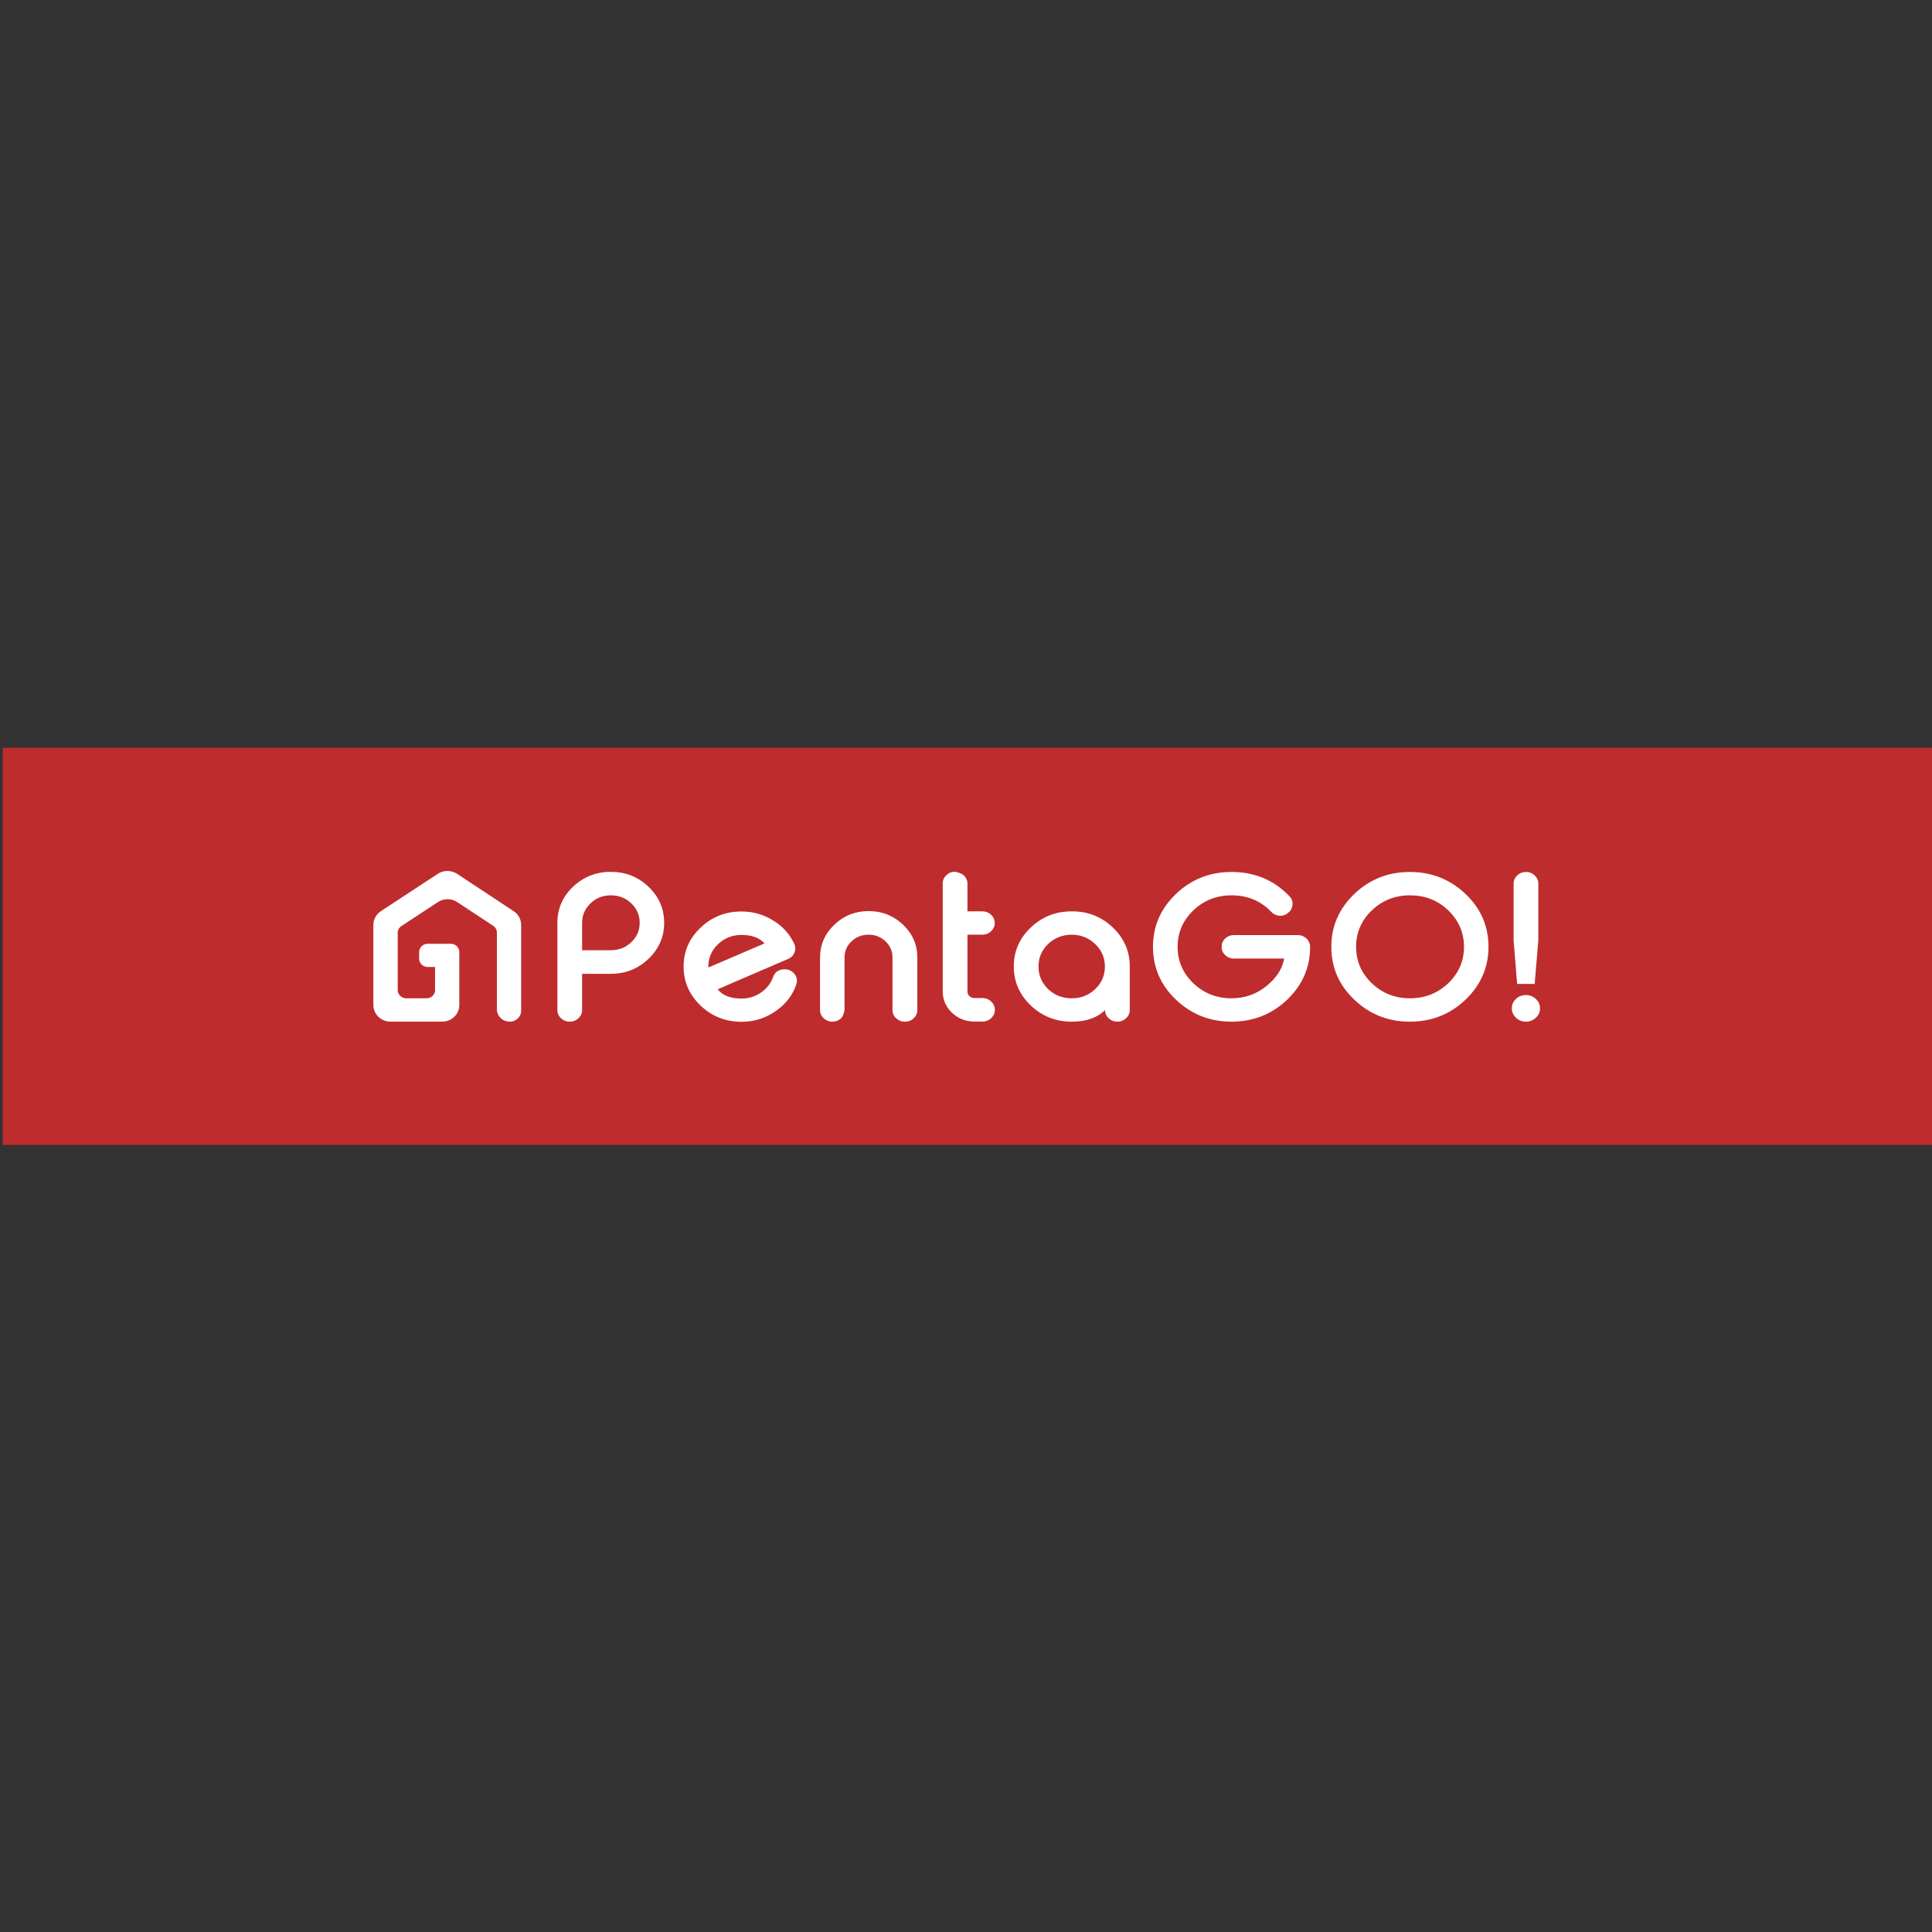 <?xml version="1.0" encoding="UTF-8" standalone="no"?>
<!DOCTYPE svg PUBLIC "-//W3C//DTD SVG 1.1//EN" "http://www.w3.org/Graphics/SVG/1.1/DTD/svg11.dtd">
<svg version="1.1" xmlns="http://www.w3.org/2000/svg" xmlns:xlink="http://www.w3.org/1999/xlink" preserveAspectRatio="xMidYMid meet" viewBox="0 0 640 640" width="640" height="640"><rect x="0" y="0" width="640" height="640" fill="#333333" stroke="none"/><defs><path d="M640.92 247.69C640.92 247.69 640.92 247.69 640.92 247.69C640.92 326.64 640.92 370.5 640.92 379.27C640.92 379.27 640.92 379.27 640.92 379.27C256.92 379.27 43.59 379.27 0.92 379.27C0.92 379.27 0.92 379.27 0.92 379.27C0.92 300.32 0.92 256.46 0.92 247.69C0.92 247.69 0.92 247.69 0.92 247.69C384.92 247.69 598.25 247.69 640.92 247.69Z" id="a2nkyNfNsb"></path><path d="M192.83 334.59C192.83 335.68 192.41 336.56 191.62 337.31C190.83 338.06 189.86 338.44 188.78 338.44C188.77 338.44 188.7 338.44 188.69 338.44C187.61 338.44 186.64 338.06 185.85 337.31C185.06 336.6 184.64 335.68 184.64 334.59C184.64 331.7 184.64 308.59 184.64 305.7C184.64 301.06 186.35 297.05 189.82 293.74C193.29 290.48 197.43 288.81 202.32 288.81C207.21 288.81 211.35 290.44 214.82 293.74C218.29 297.05 220.01 301.02 220.01 305.7C220.01 310.34 218.29 314.31 214.82 317.62C211.4 320.92 207.21 322.59 202.32 322.59C201.69 322.59 198.53 322.59 192.83 322.59C192.83 329.79 192.83 333.79 192.83 334.59ZM202.36 314.77C205 314.77 207.26 313.9 209.14 312.1C210.98 310.34 211.9 308.21 211.9 305.7C211.9 303.19 210.98 301.02 209.14 299.26C207.26 297.46 205 296.59 202.36 296.59C199.73 296.59 197.47 297.46 195.59 299.26C193.75 301.06 192.83 303.19 192.83 305.7C192.83 306.31 192.83 309.33 192.83 314.77C198.55 314.77 201.73 314.77 202.36 314.77Z" id="c47kjMKrU0"></path><path d="M263.03 312.52C263.28 313.06 263.45 313.6 263.45 314.15C263.45 314.61 263.37 315.02 263.2 315.48C262.82 316.49 262.11 317.2 261.07 317.66C257.97 319 253.88 320.75 248.82 322.93C242.55 325.64 238.82 327.23 237.74 327.74C239.41 329.78 242.04 330.79 245.64 330.79C248.02 330.79 250.15 330.12 252.12 328.78C254 327.48 255.34 325.77 256.09 323.68C256.72 321.92 258.02 321.09 259.94 321.09C261.32 321.09 262.41 321.63 263.24 322.72C263.74 323.39 263.99 324.1 263.99 324.85C263.99 325.31 263.91 325.77 263.74 326.23C262.45 329.87 260.15 332.79 256.84 335.01C253.5 337.31 249.78 338.48 245.64 338.48C240.37 338.48 235.81 336.68 232.09 333.13C228.33 329.53 226.45 325.23 226.45 320.21C226.45 315.15 228.33 310.84 232.09 307.29C235.86 303.69 240.37 301.94 245.64 301.94C249.44 301.94 252.96 302.94 256.09 304.91C259.23 306.79 261.53 309.34 263.03 312.52M245.64 309.71C242.59 309.71 239.95 310.76 237.82 312.81C235.69 314.86 234.64 317.37 234.64 320.29C234.64 320.31 234.64 320.38 234.64 320.5C245.81 315.71 252.01 313.05 253.25 312.52C251.58 310.63 249.07 309.71 245.64 309.71" id="c1I7lDvEKu"></path><path d="M278.63 337.31C277.83 338.06 276.87 338.44 275.78 338.44C275.78 338.44 275.71 338.44 275.7 338.44C274.61 338.44 273.65 338.06 272.86 337.31C272.06 336.6 271.65 335.68 271.65 334.59C271.65 332.85 271.65 318.94 271.65 317.2C271.65 312.98 273.23 309.34 276.37 306.33C279.51 303.32 283.31 301.81 287.78 301.81C292.22 301.81 295.98 303.32 299.16 306.33C302.29 309.34 303.88 312.93 303.88 317.2C303.88 318.94 303.88 332.85 303.88 334.59C303.88 335.68 303.46 336.56 302.67 337.31C301.92 338.06 300.96 338.44 299.83 338.44C299.82 338.44 299.75 338.44 299.74 338.44C298.61 338.44 297.69 338.06 296.86 337.31C296.06 336.6 295.65 335.68 295.65 334.59C295.65 332.85 295.65 318.94 295.65 317.2C295.65 315.11 294.89 313.31 293.35 311.85C291.8 310.38 289.92 309.63 287.7 309.63C285.49 309.63 283.6 310.38 282.06 311.85C280.51 313.31 279.76 315.11 279.76 317.2C279.76 318.36 279.76 324.16 279.76 334.59C279.53 335.9 279.16 336.81 278.63 337.31Z" id="c2Cub2okq3"></path><path d="M319.27 289.98C320.06 290.73 320.48 291.65 320.48 292.7C320.48 293.31 320.48 296.38 320.48 301.9C323.47 301.9 325.12 301.9 325.46 301.9C326.54 301.9 327.51 302.27 328.3 303.02C329.09 303.78 329.51 304.7 329.51 305.74C329.51 305.75 329.51 305.78 329.51 305.78C329.51 306.87 329.09 307.75 328.3 308.5C327.51 309.25 326.54 309.63 325.46 309.63C325.12 309.63 323.47 309.63 320.48 309.63C320.48 320.92 320.48 327.19 320.48 328.45C320.48 329.07 320.69 329.57 321.15 329.99C321.61 330.41 322.15 330.62 322.82 330.62C323.09 330.62 325.23 330.62 325.5 330.62C326.59 330.62 327.55 331 328.34 331.75C329.14 332.5 329.55 333.42 329.55 334.47C329.55 334.47 329.55 334.54 329.55 334.55C329.55 335.64 329.14 336.52 328.34 337.27C327.55 338.02 326.59 338.4 325.5 338.4C325.23 338.4 323.05 338.4 322.78 338.4C319.9 338.4 317.43 337.44 315.34 335.47C313.29 333.5 312.29 331.16 312.29 328.4C312.29 324.82 312.29 296.19 312.29 292.61C312.29 291.57 312.7 290.65 313.5 289.9C314.29 289.14 315.25 288.77 316.34 288.77C316.35 288.77 316.37 288.77 316.43 288.77C317.79 289.07 318.74 289.48 319.27 289.98Z" id="c1BOsh7ruQ"></path><path d="M368.61 307.21C372.37 310.8 374.25 315.11 374.25 320.13C374.25 321.57 374.25 333.15 374.25 334.59C374.25 335.68 373.83 336.56 373.04 337.31C372.24 338.06 371.28 338.44 370.19 338.44C370.19 338.44 370.12 338.44 370.11 338.44C369.02 338.44 368.06 338.06 367.27 337.31C366.47 336.6 366.05 335.68 366.05 334.59C363.5 337.14 359.87 338.44 355.02 338.44C349.75 338.44 345.19 336.64 341.47 333.09C337.71 329.49 335.83 325.18 335.83 320.17C335.83 315.11 337.71 310.8 341.47 307.25C345.23 303.65 349.75 301.9 355.02 301.9C360.33 301.85 364.84 303.65 368.61 307.21M347.2 312.72C345.07 314.77 344.02 317.24 344.02 320.17C344.02 323.09 345.07 325.56 347.2 327.65C349.37 329.7 351.96 330.7 355.02 330.7C358.07 330.7 360.66 329.7 362.79 327.65C364.97 325.6 366.01 323.09 366.01 320.17C366.01 317.28 364.93 314.77 362.79 312.72C360.62 310.68 358.03 309.63 355.02 309.63C351.96 309.63 349.37 310.68 347.2 312.72" id="b3goSZoVH"></path><path d="M427.1 296.84C427.85 297.59 428.19 298.47 428.19 299.43C428.19 299.6 428.19 299.72 428.14 299.85C427.98 301.02 427.43 301.9 426.51 302.52C426.51 302.53 426.48 302.6 426.47 302.61C425.72 303.11 424.97 303.36 424.13 303.36C423.96 303.36 423.84 303.36 423.67 303.32C422.67 303.23 421.83 302.82 421.12 302.06C417.61 298.38 413.22 296.59 407.95 296.59C403.02 296.59 398.79 298.26 395.32 301.56C391.85 304.91 390.1 308.92 390.1 313.64C390.1 318.37 391.85 322.38 395.32 325.73C398.79 329.03 403.02 330.7 407.95 330.7C412.38 330.7 416.23 329.32 419.57 326.61C422.88 323.89 424.84 320.88 425.38 317.53C423.72 317.53 410.41 317.53 408.74 317.53C407.61 317.53 406.69 317.16 405.86 316.4C405.06 315.65 404.69 314.77 404.69 313.69C404.69 313.68 404.69 313.61 404.69 313.6C404.69 312.56 405.06 311.64 405.86 310.89C406.65 310.13 407.61 309.76 408.74 309.76C410.86 309.76 427.78 309.76 429.9 309.76C431.03 309.76 431.95 310.13 432.79 310.89C433.58 311.64 433.96 312.56 434 313.6C434 313.61 434 313.64 434 313.64C434 320.5 431.45 326.31 426.39 331.16C421.29 336.01 415.14 338.44 407.95 338.44C400.76 338.44 394.65 336.01 389.55 331.16C384.45 326.31 381.94 320.46 381.94 313.64C381.94 306.79 384.49 300.98 389.55 296.13C394.65 291.28 400.76 288.85 407.95 288.85C415.56 288.85 421.96 291.48 427.1 296.84" id="fhdyB3217"></path><path d="M485.47 296.13C490.57 300.98 493.08 306.83 493.08 313.64C493.08 320.46 490.53 326.31 485.47 331.16C480.37 336.01 474.22 338.44 467.03 338.44C459.84 338.44 453.73 336.01 448.63 331.16C443.53 326.31 441.02 320.46 441.02 313.64C441.02 306.83 443.57 300.98 448.63 296.13C453.73 291.28 459.84 288.85 467.03 288.85C474.22 288.85 480.37 291.28 485.47 296.13M454.44 301.56C450.97 304.91 449.22 308.92 449.22 313.64C449.22 318.37 450.97 322.38 454.44 325.73C457.91 329.03 462.14 330.7 467.07 330.7C472 330.7 476.23 329.03 479.74 325.73C483.21 322.38 484.97 318.37 484.97 313.64C484.97 308.92 483.21 304.91 479.74 301.56C476.27 298.22 472.05 296.59 467.07 296.59C462.14 296.59 457.91 298.26 454.44 301.56" id="e201wLCD0b"></path><path d="M505.49 338.44C504.2 338.44 503.11 338.02 502.19 337.14C501.27 336.26 500.81 335.22 500.81 334.01C500.81 332.79 501.27 331.75 502.19 330.91C503.11 330.03 504.2 329.62 505.49 329.62C506.75 329.62 507.84 330.03 508.76 330.91C509.68 331.75 510.14 332.79 510.14 334.01C510.14 335.26 509.68 336.31 508.76 337.14C507.84 338.02 506.75 338.44 505.49 338.44M508.38 325.94L502.57 325.94L501.4 311.51C501.4 300.22 501.4 293.95 501.4 292.7C501.4 291.65 501.81 290.73 502.61 289.98C503.4 289.23 504.37 288.85 505.45 288.85C505.46 288.85 505.53 288.85 505.54 288.85C506.62 288.85 507.58 289.23 508.38 289.98C509.17 290.73 509.59 291.65 509.59 292.7C509.59 293.95 509.59 300.22 509.59 311.51L508.38 325.94Z" id="aVyPxHMvx"></path><path d="M168.87 338.44C168.87 338.44 168.87 338.44 168.87 338.44C166.49 338.44 164.61 336.6 164.61 334.34C164.61 331.8 164.61 311.5 164.61 308.96C164.61 308.04 164.15 307.21 163.4 306.7C162.21 305.92 152.67 299.63 151.48 298.84C149.56 297.55 146.97 297.55 145.04 298.84C143.84 299.63 134.2 305.96 133 306.75C132.21 307.25 131.75 308.08 131.75 309C131.75 310.9 131.75 326.09 131.75 327.99C131.75 329.49 133.04 330.7 134.59 330.7C135.26 330.7 140.61 330.7 141.28 330.7C142.87 330.7 144.12 329.49 144.12 327.99C144.12 327.48 144.12 324.93 144.12 320.33C142.67 320.33 141.86 320.33 141.7 320.33C140.11 320.33 138.85 319.12 138.85 317.62C138.85 317.39 138.85 315.58 138.85 315.36C138.85 313.85 140.15 312.64 141.7 312.64C142.46 312.64 148.55 312.64 149.31 312.64C150.9 312.64 152.15 313.85 152.15 315.36C152.15 317.12 152.15 331.2 152.15 332.96C152.15 335.97 149.6 338.44 146.46 338.44C144.75 338.44 131.07 338.44 129.36 338.44C126.23 338.44 123.68 335.97 123.68 332.96C123.68 330.3 123.68 309.03 123.68 306.37C123.68 304.57 124.6 302.9 126.14 301.85C128.03 300.62 143.11 290.72 145 289.48C146.97 288.18 149.52 288.22 151.44 289.48C153.31 290.72 168.3 300.62 170.17 301.85C171.72 302.86 172.64 304.57 172.64 306.37C172.64 309.22 172.64 332 172.64 334.84C172.64 336.85 170.96 338.44 168.87 338.44" id="d3QpGNKEQc"></path></defs><g><g><g><use xlink:href="#a2nkyNfNsb" opacity="1" fill="#be2c2d" fill-opacity="1"></use><g><use xlink:href="#a2nkyNfNsb" opacity="1" fill-opacity="0" stroke="#000000" stroke-width="1" stroke-opacity="0"></use></g></g><g><use xlink:href="#c47kjMKrU0" opacity="1" fill="#ffffff" fill-opacity="1"></use><g><use xlink:href="#c47kjMKrU0" opacity="1" fill-opacity="0" stroke="#000000" stroke-width="1" stroke-opacity="0"></use></g></g><g><use xlink:href="#c1I7lDvEKu" opacity="1" fill="#ffffff" fill-opacity="1"></use><g><use xlink:href="#c1I7lDvEKu" opacity="1" fill-opacity="0" stroke="#000000" stroke-width="1" stroke-opacity="0"></use></g></g><g><use xlink:href="#c2Cub2okq3" opacity="1" fill="#ffffff" fill-opacity="1"></use><g><use xlink:href="#c2Cub2okq3" opacity="1" fill-opacity="0" stroke="#000000" stroke-width="1" stroke-opacity="0"></use></g></g><g><use xlink:href="#c1BOsh7ruQ" opacity="1" fill="#ffffff" fill-opacity="1"></use><g><use xlink:href="#c1BOsh7ruQ" opacity="1" fill-opacity="0" stroke="#000000" stroke-width="1" stroke-opacity="0"></use></g></g><g><use xlink:href="#b3goSZoVH" opacity="1" fill="#ffffff" fill-opacity="1"></use><g><use xlink:href="#b3goSZoVH" opacity="1" fill-opacity="0" stroke="#000000" stroke-width="1" stroke-opacity="0"></use></g></g><g><use xlink:href="#fhdyB3217" opacity="1" fill="#ffffff" fill-opacity="1"></use><g><use xlink:href="#fhdyB3217" opacity="1" fill-opacity="0" stroke="#000000" stroke-width="1" stroke-opacity="0"></use></g></g><g><use xlink:href="#e201wLCD0b" opacity="1" fill="#ffffff" fill-opacity="1"></use><g><use xlink:href="#e201wLCD0b" opacity="1" fill-opacity="0" stroke="#000000" stroke-width="1" stroke-opacity="0"></use></g></g><g><use xlink:href="#aVyPxHMvx" opacity="1" fill="#ffffff" fill-opacity="1"></use><g><use xlink:href="#aVyPxHMvx" opacity="1" fill-opacity="0" stroke="#000000" stroke-width="1" stroke-opacity="0"></use></g></g><g><use xlink:href="#d3QpGNKEQc" opacity="1" fill="#ffffff" fill-opacity="1"></use><g><use xlink:href="#d3QpGNKEQc" opacity="1" fill-opacity="0" stroke="#000000" stroke-width="1" stroke-opacity="0"></use></g></g></g></g></svg>